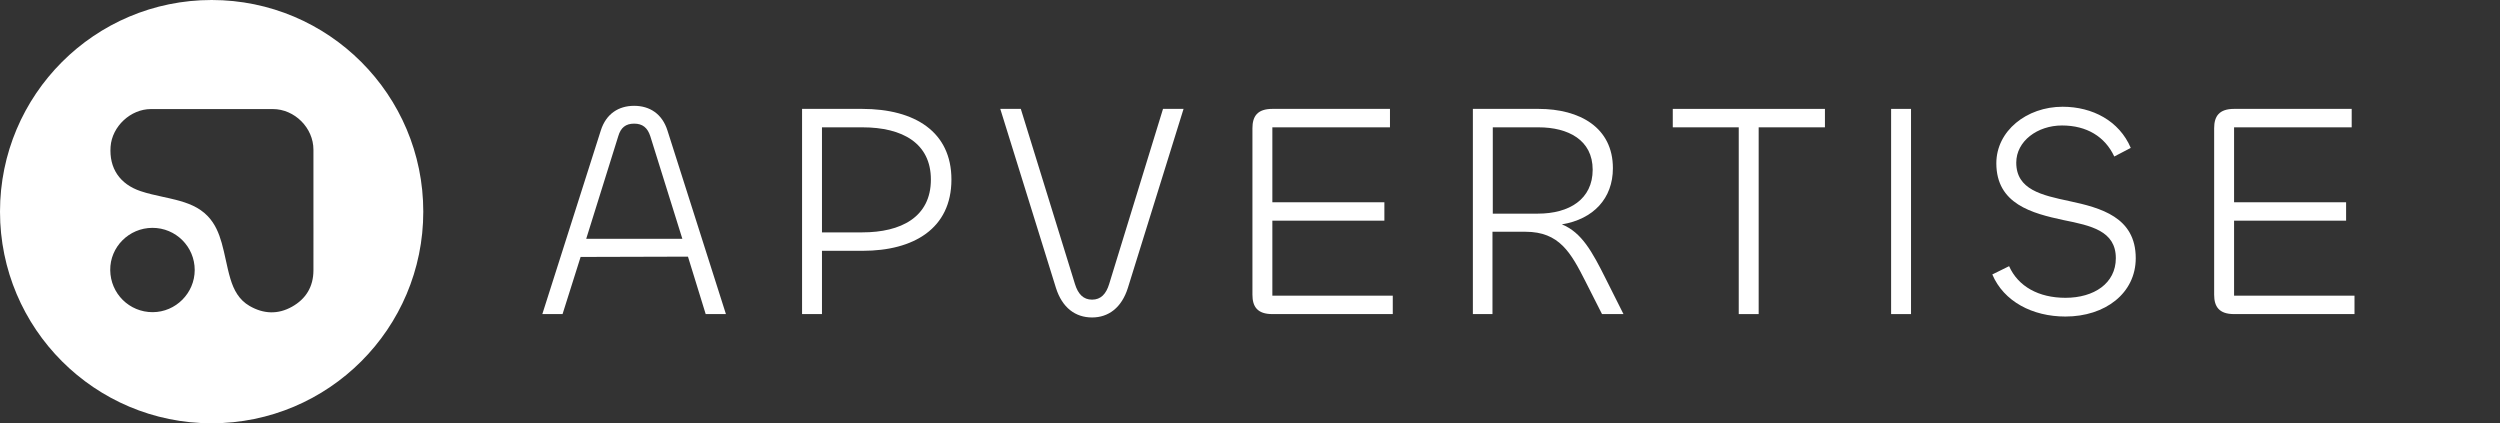 <svg width="189" height="32" viewBox="0 0 189 32" fill="none" xmlns="http://www.w3.org/2000/svg">
<rect x="0" y="0" width="189" height="32" fill="#333333" stroke="none"/>
<path fill-rule="evenodd" clip-rule="evenodd" d="M32 16C32 24.837 24.837 32 16 32C7.163 32 0 24.837 0 16C0 7.163 7.163 0 16 0C24.837 0 32 7.163 32 16ZM23.696 15.918L23.696 14.384V14.372C23.696 13.354 23.697 12.335 23.696 11.316C23.696 9.668 22.275 8.246 20.625 8.245C17.555 8.243 14.483 8.243 11.413 8.245C9.873 8.246 8.471 9.555 8.36 11.086C8.243 12.717 9.057 13.924 10.631 14.451C11.176 14.634 11.736 14.756 12.296 14.878L12.296 14.878C12.627 14.95 12.958 15.022 13.287 15.106C14.188 15.339 15.042 15.646 15.712 16.348C16.264 16.927 16.55 17.626 16.762 18.371C16.881 18.793 16.975 19.221 17.069 19.65C17.173 20.13 17.278 20.61 17.419 21.08C17.674 21.924 18.068 22.669 18.867 23.13C19.924 23.741 21.01 23.784 22.072 23.19C23.131 22.598 23.694 21.671 23.696 20.437C23.697 19.433 23.697 18.429 23.697 17.424C23.696 16.922 23.696 16.42 23.696 15.918ZM8.333 20.422C8.314 18.671 9.751 17.23 11.52 17.226C13.289 17.222 14.721 18.648 14.72 20.413C14.719 22.158 13.287 23.596 11.544 23.6C9.777 23.604 8.352 22.195 8.333 20.422Z" fill="white"/>
<path d="M41 23.745H42.529L43.894 19.425L52.01 19.402L53.35 23.745H54.88L50.457 9.858C50.057 8.604 49.116 8 47.94 8C46.764 8 45.823 8.604 45.423 9.858L41 23.745ZM46.74 10.299C46.928 9.649 47.305 9.347 47.94 9.347C48.575 9.347 48.951 9.649 49.163 10.299L51.586 18.055H44.317L46.74 10.299Z" fill="white"/>
<path d="M62.141 23.745V18.961H65.223C69.058 18.961 71.928 17.289 71.928 13.573C71.928 9.974 69.175 8.232 65.176 8.232H60.636V23.745H62.141ZM65.2 9.626C68.234 9.626 70.375 10.833 70.375 13.573C70.375 16.43 68.093 17.567 65.2 17.567H62.141V9.626H65.2Z" fill="white"/>
<path d="M82.56 24C83.807 24 84.795 23.257 85.266 21.771L89.477 8.232H87.924L83.854 21.469C83.619 22.235 83.219 22.653 82.56 22.653C81.902 22.653 81.502 22.235 81.266 21.469L77.173 8.232H75.621L79.831 21.771C80.302 23.257 81.29 24 82.56 24Z" fill="white"/>
<path d="M105.294 23.745V22.351H96.19V16.685H104.659V15.292H96.19V9.626H105.082V8.232H96.19C95.061 8.232 94.684 8.79 94.684 9.695V22.282C94.684 23.187 95.061 23.745 96.19 23.745H105.294Z" fill="white"/>
<path d="M112.831 23.745V17.521H115.325C117.889 17.521 118.759 19.1 119.865 21.283L121.112 23.745H122.735L121.394 21.074C120.383 19.054 119.583 17.567 118.077 16.964C120.453 16.569 121.935 15.013 121.935 12.714C121.935 9.649 119.442 8.232 116.313 8.232H111.349V23.745H112.831ZM116.313 9.626C118.548 9.626 120.406 10.578 120.406 12.83C120.406 15.059 118.642 16.151 116.266 16.151H112.855V9.626H116.313Z" fill="white"/>
<path d="M137.965 8.232H126.462V9.626H131.449V23.745H132.955V9.626H137.965V8.232Z" fill="white"/>
<path d="M142.968 8.232V23.745H144.473V8.232H142.968Z" fill="white"/>
<path d="M156.146 23.93C159.157 23.93 161.462 22.166 161.462 19.518C161.462 16.406 158.804 15.71 156.428 15.199C154.358 14.758 152.429 14.34 152.429 12.296C152.429 10.671 154.029 9.486 155.887 9.486C157.746 9.486 159.134 10.322 159.839 11.832L161.086 11.181C160.216 9.138 158.193 8.07 155.934 8.07C153.205 8.07 150.923 9.904 150.923 12.342C150.923 15.431 153.629 16.128 156.005 16.639C158.075 17.057 159.957 17.451 159.957 19.518C159.957 21.422 158.31 22.514 156.146 22.514C154.123 22.514 152.57 21.655 151.888 20.122L150.618 20.749C151.488 22.793 153.652 23.93 156.146 23.93Z" fill="white"/>
<path d="M178 23.745V22.351H168.896V16.685H177.365V15.292H168.896V9.626H177.788V8.232H168.896C167.767 8.232 167.39 8.79 167.39 9.695V22.282C167.39 23.187 167.767 23.745 168.896 23.745H178Z" fill="white"/>
</svg>
